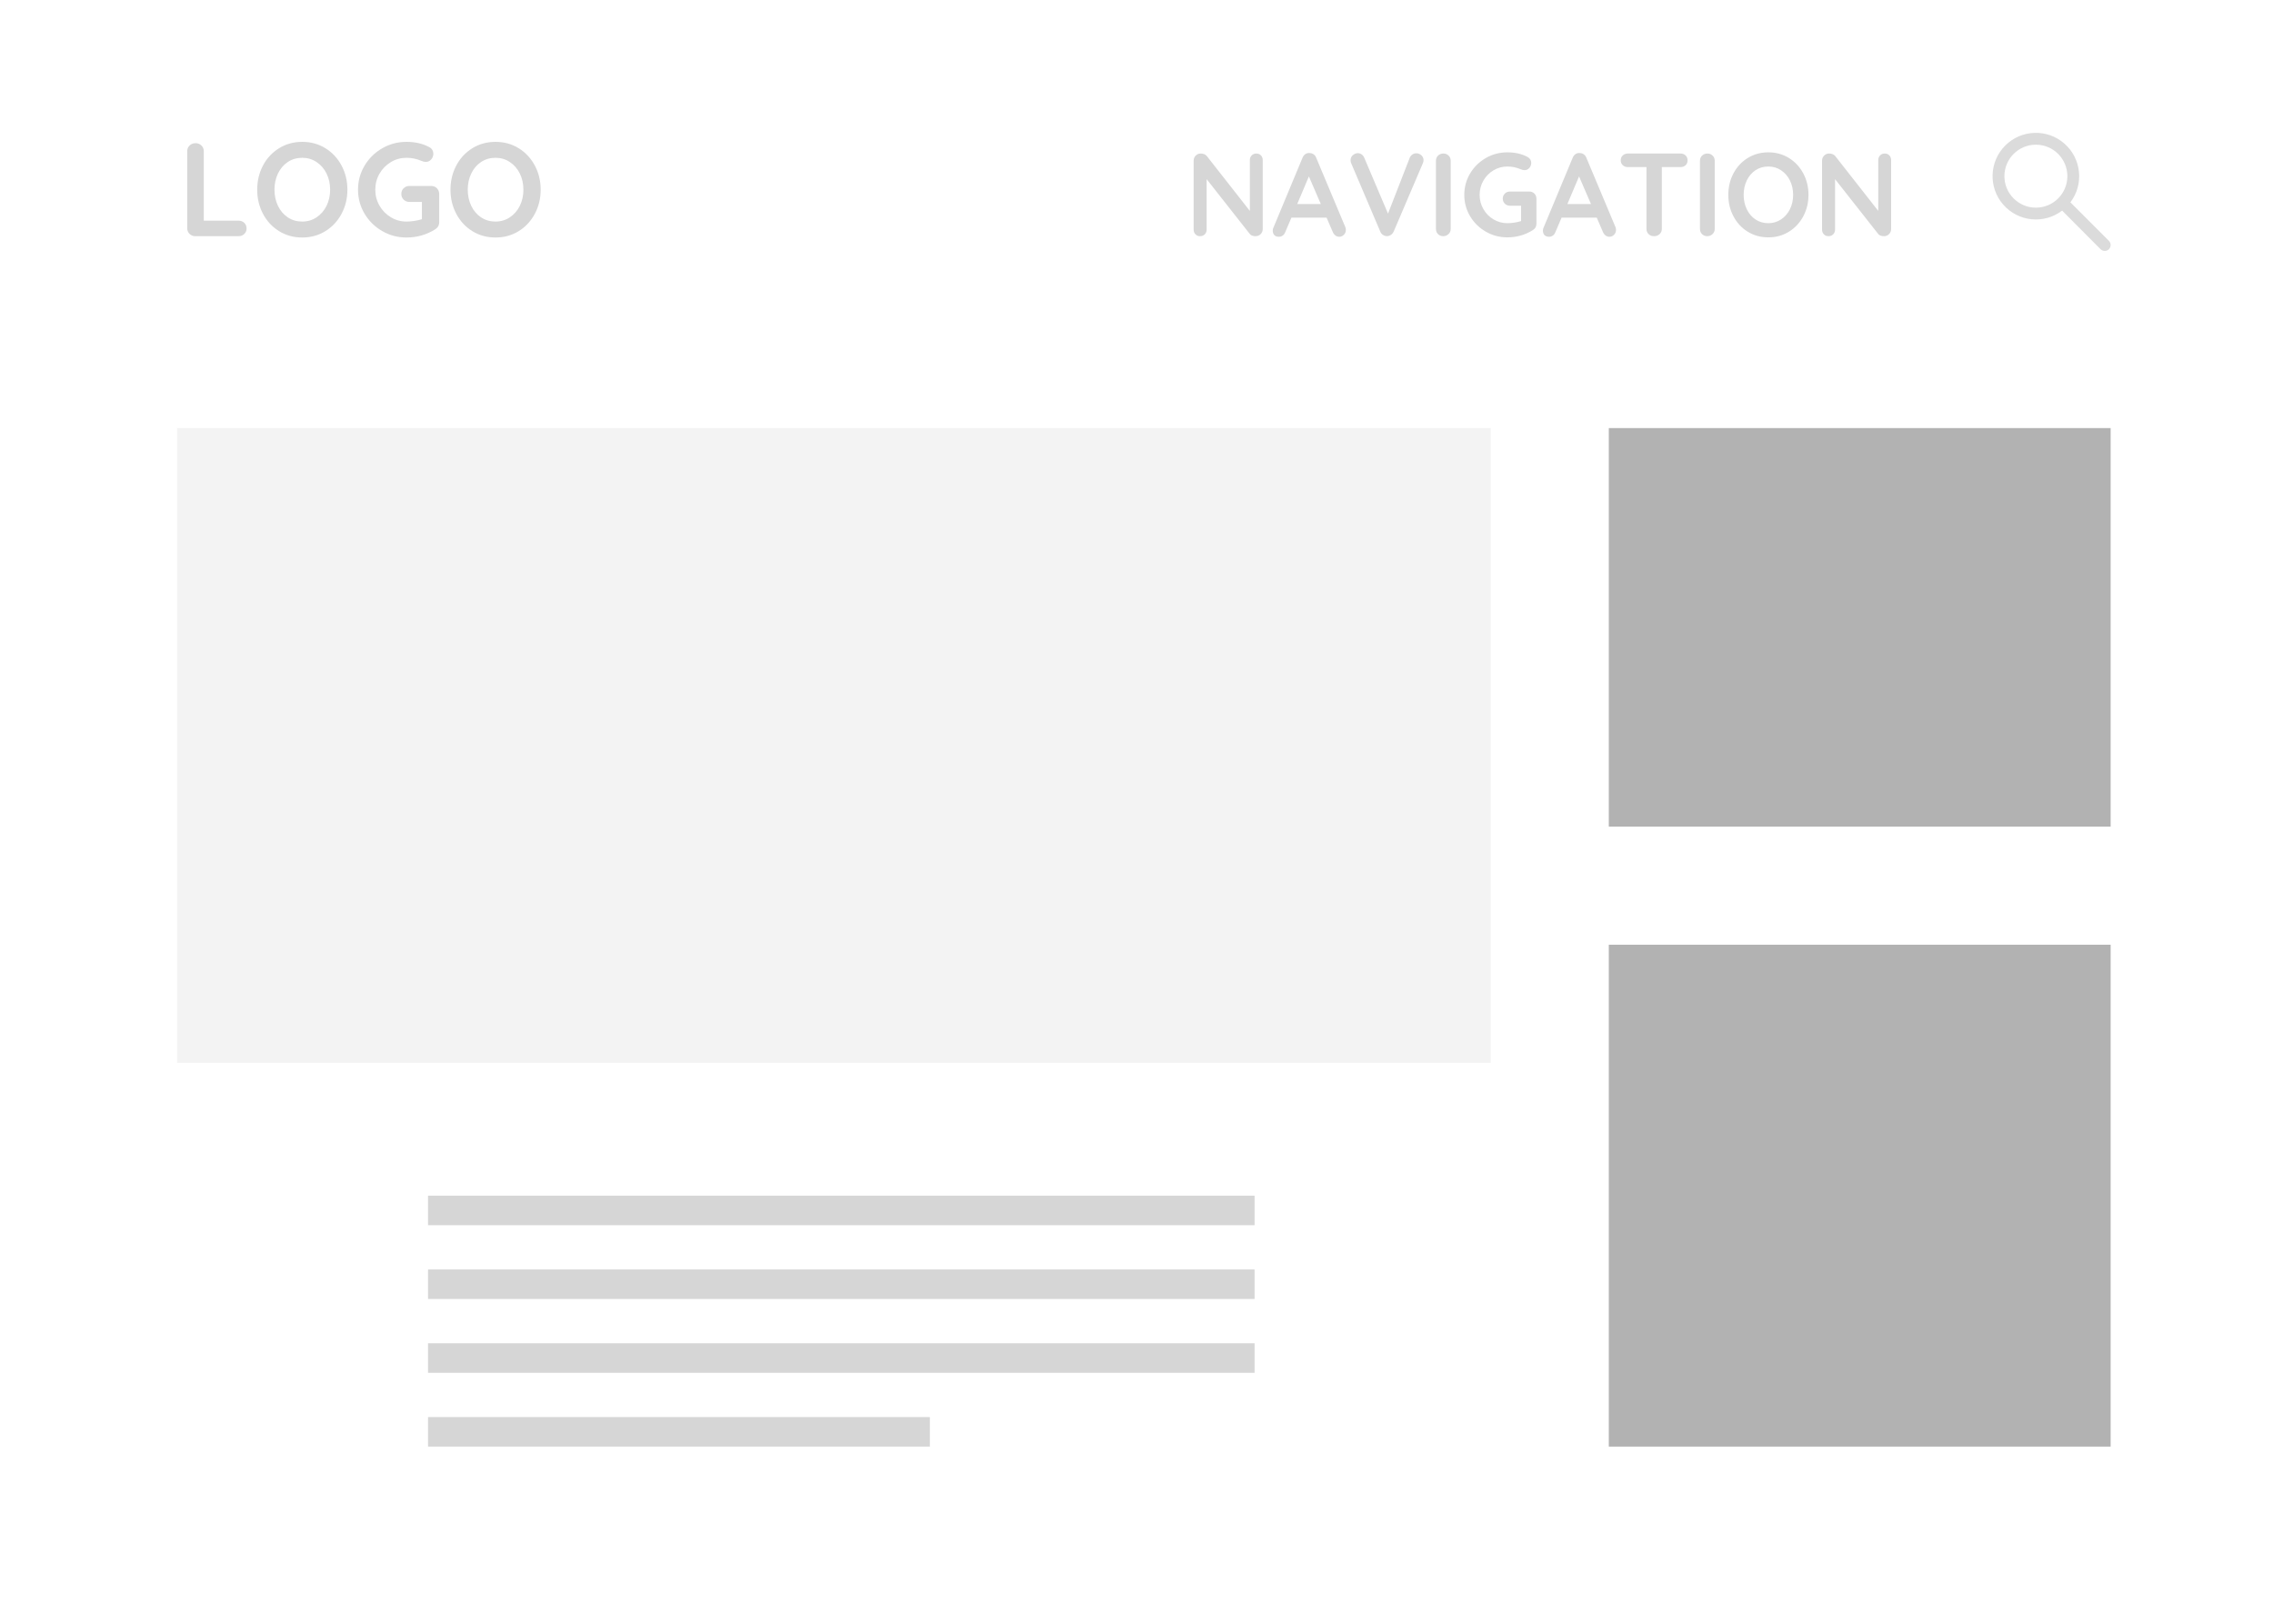 <?xml version="1.0" encoding="UTF-8"?>
<svg width="154px" height="110px" viewBox="0 0 154 110" version="1.1" xmlns="http://www.w3.org/2000/svg" xmlns:xlink="http://www.w3.org/1999/xlink">
    <!-- Generator: Sketch 53 (72520) - https://sketchapp.com -->
    <title>sidebar_right</title>
    <desc>Created with Sketch.</desc>
    <g id="sidebar_right" stroke="none" stroke-width="1" fill="none" fill-rule="evenodd">
        <rect fill="#FFFFFF" x="0" y="0" width="154" height="110"></rect>
        <g id="Group-2" transform="translate(12, 29)">
            <rect id="Rectangle" fill="#F3F3F3" x="0" y="0" width="89" height="43"></rect>
            <rect id="Rectangle" fill="#B2B2B2" x="97" y="0" width="34" height="27"></rect>
            <rect id="Rectangle" fill="#B2B2B2" x="97" y="35" width="34" height="34"></rect>
            <g id="Group" transform="translate(18, 52)" stroke="#D6D6D6" stroke-linecap="square" stroke-width="2">
                <path d="M0,1 L54,1" id="Line"></path>
                <path d="M0,6 L54,6" id="Line"></path>
                <path d="M0,11 L54,11" id="Line"></path>
                <path d="M0,16 L32,16" id="Line"></path>
            </g>
        </g>
        <path d="M16.157,14.947 C16.313,14.947 16.443,14.996 16.549,15.095 C16.654,15.195 16.706,15.322 16.706,15.478 C16.706,15.628 16.654,15.752 16.549,15.851 C16.443,15.951 16.313,16 16.157,16 L13.232,16 C13.076,16 12.946,15.948 12.841,15.842 C12.735,15.737 12.683,15.607 12.683,15.451 L12.683,10.249 C12.683,10.093 12.737,9.963 12.845,9.857 C12.953,9.752 13.091,9.7 13.259,9.7 C13.409,9.7 13.538,9.752 13.646,9.857 C13.754,9.963 13.808,10.093 13.808,10.249 L13.808,14.947 L16.157,14.947 Z M23.537,12.85 C23.537,13.444 23.405,13.988 23.141,14.483 C22.877,14.979 22.513,15.37 22.047,15.658 C21.582,15.946 21.059,16.09 20.477,16.09 C19.895,16.09 19.372,15.946 18.907,15.658 C18.441,15.37 18.079,14.979 17.817,14.483 C17.556,13.988 17.426,13.444 17.426,12.85 C17.426,12.256 17.556,11.712 17.817,11.216 C18.079,10.721 18.441,10.33 18.907,10.042 C19.372,9.754 19.895,9.61 20.477,9.61 C21.059,9.61 21.582,9.754 22.047,10.042 C22.513,10.33 22.877,10.721 23.141,11.216 C23.405,11.712 23.537,12.256 23.537,12.85 Z M22.367,12.85 C22.367,12.448 22.286,12.084 22.124,11.757 C21.962,11.429 21.737,11.17 21.449,10.978 C21.161,10.786 20.837,10.69 20.477,10.69 C20.111,10.69 19.786,10.784 19.5,10.973 C19.215,11.163 18.994,11.422 18.834,11.752 C18.675,12.082 18.596,12.448 18.596,12.85 C18.596,13.252 18.675,13.618 18.834,13.948 C18.994,14.278 19.215,14.537 19.5,14.726 C19.786,14.916 20.111,15.01 20.477,15.01 C20.837,15.01 21.161,14.914 21.449,14.722 C21.737,14.53 21.962,14.271 22.124,13.944 C22.286,13.616 22.367,13.252 22.367,12.85 Z M29.216,12.598 C29.372,12.598 29.501,12.65 29.603,12.755 C29.705,12.861 29.756,12.991 29.756,13.147 L29.756,15.055 C29.756,15.265 29.663,15.427 29.477,15.541 C28.889,15.907 28.244,16.09 27.542,16.09 C26.948,16.09 26.399,15.945 25.895,15.653 C25.391,15.362 24.992,14.97 24.698,14.475 C24.404,13.979 24.257,13.438 24.257,12.85 C24.257,12.262 24.404,11.721 24.698,11.226 C24.992,10.73 25.391,10.338 25.895,10.046 C26.399,9.755 26.948,9.61 27.542,9.61 C28.136,9.61 28.652,9.73 29.09,9.97 C29.18,10.018 29.247,10.081 29.293,10.159 C29.338,10.237 29.36,10.321 29.36,10.411 C29.36,10.561 29.311,10.691 29.212,10.803 C29.112,10.914 28.991,10.969 28.847,10.969 C28.757,10.969 28.658,10.945 28.55,10.897 C28.226,10.759 27.89,10.69 27.542,10.69 C27.158,10.69 26.804,10.787 26.48,10.982 C26.156,11.178 25.9,11.44 25.71,11.77 C25.521,12.1 25.427,12.46 25.427,12.85 C25.427,13.24 25.521,13.6 25.71,13.93 C25.9,14.26 26.156,14.522 26.48,14.717 C26.804,14.913 27.158,15.01 27.542,15.01 C27.71,15.01 27.89,14.995 28.082,14.965 C28.274,14.935 28.442,14.896 28.586,14.848 L28.586,13.678 L27.74,13.678 C27.584,13.678 27.454,13.627 27.349,13.525 C27.243,13.423 27.191,13.294 27.191,13.138 C27.191,12.982 27.243,12.853 27.349,12.751 C27.454,12.649 27.584,12.598 27.74,12.598 L29.216,12.598 Z M36.632,12.85 C36.632,13.444 36.5,13.988 36.236,14.483 C35.972,14.979 35.608,15.37 35.142,15.658 C34.677,15.946 34.154,16.09 33.572,16.09 C32.99,16.09 32.467,15.946 32.002,15.658 C31.536,15.37 31.174,14.979 30.913,14.483 C30.651,13.988 30.521,13.444 30.521,12.85 C30.521,12.256 30.651,11.712 30.913,11.216 C31.174,10.721 31.536,10.33 32.002,10.042 C32.467,9.754 32.99,9.61 33.572,9.61 C34.154,9.61 34.677,9.754 35.142,10.042 C35.608,10.33 35.972,10.721 36.236,11.216 C36.5,11.712 36.632,12.256 36.632,12.85 Z M35.462,12.85 C35.462,12.448 35.381,12.084 35.219,11.757 C35.057,11.429 34.832,11.17 34.544,10.978 C34.256,10.786 33.932,10.69 33.572,10.69 C33.206,10.69 32.881,10.784 32.596,10.973 C32.31,11.163 32.089,11.422 31.93,11.752 C31.77,12.082 31.691,12.448 31.691,12.85 C31.691,13.252 31.77,13.618 31.93,13.948 C32.089,14.278 32.31,14.537 32.596,14.726 C32.881,14.916 33.206,15.01 33.572,15.01 C33.932,15.01 34.256,14.914 34.544,14.722 C34.832,14.53 35.057,14.271 35.219,13.944 C35.381,13.616 35.462,13.252 35.462,12.85 Z" id="LOGO" fill="#D6D6D6" fill-rule="nonzero"></path>
        <path d="M85.12,10.4 C85.248,10.4 85.352,10.443 85.432,10.528 C85.512,10.613 85.552,10.72 85.552,10.848 L85.552,15.512 C85.552,15.651 85.505,15.767 85.412,15.86 C85.319,15.953 85.203,16 85.064,16 C84.989,16 84.916,15.988 84.844,15.964 C84.772,15.94 84.72,15.907 84.688,15.864 L81.752,12.136 L81.752,15.552 C81.752,15.68 81.711,15.787 81.628,15.872 C81.545,15.957 81.437,16 81.304,16 C81.176,16 81.072,15.957 80.992,15.872 C80.912,15.787 80.872,15.68 80.872,15.552 L80.872,10.888 C80.872,10.749 80.919,10.633 81.012,10.54 C81.105,10.447 81.221,10.4 81.36,10.4 C81.44,10.4 81.519,10.416 81.596,10.448 C81.673,10.48 81.731,10.523 81.768,10.576 L84.68,14.288 L84.68,10.848 C84.68,10.72 84.721,10.613 84.804,10.528 C84.887,10.443 84.992,10.4 85.12,10.4 Z M91.144,15.376 C91.171,15.445 91.184,15.509 91.184,15.568 C91.184,15.707 91.139,15.82 91.048,15.908 C90.957,15.996 90.853,16.04 90.736,16.04 C90.64,16.04 90.553,16.011 90.476,15.952 C90.399,15.893 90.339,15.813 90.296,15.712 L89.88,14.744 L87.496,14.744 L87.08,15.72 C87.043,15.821 86.985,15.9 86.908,15.956 C86.831,16.012 86.747,16.04 86.656,16.04 C86.517,16.04 86.412,16.003 86.34,15.928 C86.268,15.853 86.232,15.752 86.232,15.624 C86.232,15.576 86.24,15.525 86.256,15.472 L88.248,10.688 C88.291,10.581 88.355,10.499 88.44,10.44 C88.525,10.381 88.621,10.357 88.728,10.368 C88.824,10.368 88.913,10.396 88.996,10.452 C89.079,10.508 89.139,10.587 89.176,10.688 L91.144,15.376 Z M87.888,13.824 L89.488,13.824 L88.68,11.952 L87.888,13.824 Z M95.952,10.384 C96.085,10.384 96.201,10.429 96.3,10.52 C96.399,10.611 96.448,10.72 96.448,10.848 C96.448,10.917 96.432,10.989 96.4,11.064 L94.424,15.688 C94.376,15.789 94.309,15.867 94.224,15.92 C94.139,15.973 94.048,16 93.952,16 C93.861,15.995 93.777,15.967 93.7,15.916 C93.623,15.865 93.563,15.792 93.52,15.696 L91.544,11.056 C91.517,11.003 91.504,10.936 91.504,10.856 C91.504,10.712 91.557,10.596 91.664,10.508 C91.771,10.42 91.88,10.376 91.992,10.376 C92.083,10.376 92.168,10.403 92.248,10.456 C92.328,10.509 92.389,10.587 92.432,10.688 L94.04,14.472 L95.512,10.688 C95.555,10.592 95.616,10.517 95.696,10.464 C95.776,10.411 95.861,10.384 95.952,10.384 Z M98.288,15.512 C98.288,15.651 98.237,15.767 98.136,15.86 C98.035,15.953 97.917,16 97.784,16 C97.64,16 97.521,15.953 97.428,15.86 C97.335,15.767 97.288,15.651 97.288,15.512 L97.288,10.888 C97.288,10.749 97.336,10.633 97.432,10.54 C97.528,10.447 97.651,10.4 97.8,10.4 C97.933,10.4 98.048,10.447 98.144,10.54 C98.24,10.633 98.288,10.749 98.288,10.888 L98.288,15.512 Z M103.616,12.976 C103.755,12.976 103.869,13.023 103.96,13.116 C104.051,13.209 104.096,13.325 104.096,13.464 L104.096,15.16 C104.096,15.347 104.013,15.491 103.848,15.592 C103.325,15.917 102.752,16.08 102.128,16.08 C101.6,16.08 101.112,15.951 100.664,15.692 C100.216,15.433 99.861,15.084 99.6,14.644 C99.339,14.204 99.208,13.723 99.208,13.2 C99.208,12.677 99.339,12.196 99.6,11.756 C99.861,11.316 100.216,10.967 100.664,10.708 C101.112,10.449 101.6,10.32 102.128,10.32 C102.656,10.32 103.115,10.427 103.504,10.64 C103.584,10.683 103.644,10.739 103.684,10.808 C103.724,10.877 103.744,10.952 103.744,11.032 C103.744,11.165 103.7,11.281 103.612,11.38 C103.524,11.479 103.416,11.528 103.288,11.528 C103.208,11.528 103.12,11.507 103.024,11.464 C102.736,11.341 102.437,11.28 102.128,11.28 C101.787,11.28 101.472,11.367 101.184,11.54 C100.896,11.713 100.668,11.947 100.5,12.24 C100.332,12.533 100.248,12.853 100.248,13.2 C100.248,13.547 100.332,13.867 100.5,14.16 C100.668,14.453 100.896,14.687 101.184,14.86 C101.472,15.033 101.787,15.12 102.128,15.12 C102.277,15.12 102.437,15.107 102.608,15.08 C102.779,15.053 102.928,15.019 103.056,14.976 L103.056,13.936 L102.304,13.936 C102.165,13.936 102.049,13.891 101.956,13.8 C101.863,13.709 101.816,13.595 101.816,13.456 C101.816,13.317 101.863,13.203 101.956,13.112 C102.049,13.021 102.165,12.976 102.304,12.976 L103.616,12.976 Z M109.448,15.376 C109.475,15.445 109.488,15.509 109.488,15.568 C109.488,15.707 109.443,15.82 109.352,15.908 C109.261,15.996 109.157,16.04 109.04,16.04 C108.944,16.04 108.857,16.011 108.78,15.952 C108.703,15.893 108.643,15.813 108.6,15.712 L108.184,14.744 L105.8,14.744 L105.384,15.72 C105.347,15.821 105.289,15.9 105.212,15.956 C105.135,16.012 105.051,16.04 104.96,16.04 C104.821,16.04 104.716,16.003 104.644,15.928 C104.572,15.853 104.536,15.752 104.536,15.624 C104.536,15.576 104.544,15.525 104.56,15.472 L106.552,10.688 C106.595,10.581 106.659,10.499 106.744,10.44 C106.829,10.381 106.925,10.357 107.032,10.368 C107.128,10.368 107.217,10.396 107.3,10.452 C107.383,10.508 107.443,10.587 107.48,10.688 L109.448,15.376 Z M106.192,13.824 L107.792,13.824 L106.984,11.952 L106.192,13.824 Z M113.848,10.4 C113.992,10.4 114.109,10.443 114.2,10.528 C114.291,10.613 114.336,10.725 114.336,10.864 C114.336,11.003 114.291,11.113 114.2,11.196 C114.109,11.279 113.992,11.32 113.848,11.32 L112.592,11.32 L112.592,15.512 C112.592,15.651 112.541,15.767 112.44,15.86 C112.339,15.953 112.213,16 112.064,16 C111.915,16 111.792,15.953 111.696,15.86 C111.6,15.767 111.552,15.651 111.552,15.512 L111.552,11.32 L110.296,11.32 C110.152,11.32 110.035,11.277 109.944,11.192 C109.853,11.107 109.808,10.995 109.808,10.856 C109.808,10.723 109.855,10.613 109.948,10.528 C110.041,10.443 110.157,10.4 110.296,10.4 L113.848,10.4 Z M116.176,15.512 C116.176,15.651 116.125,15.767 116.024,15.86 C115.923,15.953 115.805,16 115.672,16 C115.528,16 115.409,15.953 115.316,15.86 C115.223,15.767 115.176,15.651 115.176,15.512 L115.176,10.888 C115.176,10.749 115.224,10.633 115.32,10.54 C115.416,10.447 115.539,10.4 115.688,10.4 C115.821,10.4 115.936,10.447 116.032,10.54 C116.128,10.633 116.176,10.749 116.176,10.888 L116.176,15.512 Z M122.528,13.2 C122.528,13.728 122.411,14.212 122.176,14.652 C121.941,15.092 121.617,15.44 121.204,15.696 C120.791,15.952 120.325,16.08 119.808,16.08 C119.291,16.08 118.825,15.952 118.412,15.696 C117.999,15.44 117.676,15.092 117.444,14.652 C117.212,14.212 117.096,13.728 117.096,13.2 C117.096,12.672 117.212,12.188 117.444,11.748 C117.676,11.308 117.999,10.96 118.412,10.704 C118.825,10.448 119.291,10.32 119.808,10.32 C120.325,10.32 120.791,10.448 121.204,10.704 C121.617,10.96 121.941,11.308 122.176,11.748 C122.411,12.188 122.528,12.672 122.528,13.2 Z M121.488,13.2 C121.488,12.843 121.416,12.519 121.272,12.228 C121.128,11.937 120.928,11.707 120.672,11.536 C120.416,11.365 120.128,11.28 119.808,11.28 C119.483,11.28 119.193,11.364 118.94,11.532 C118.687,11.7 118.489,11.931 118.348,12.224 C118.207,12.517 118.136,12.843 118.136,13.2 C118.136,13.557 118.207,13.883 118.348,14.176 C118.489,14.469 118.687,14.7 118.94,14.868 C119.193,15.036 119.483,15.12 119.808,15.12 C120.128,15.12 120.416,15.035 120.672,14.864 C120.928,14.693 121.128,14.463 121.272,14.172 C121.416,13.881 121.488,13.557 121.488,13.2 Z M127.696,10.4 C127.824,10.4 127.928,10.443 128.008,10.528 C128.088,10.613 128.128,10.72 128.128,10.848 L128.128,15.512 C128.128,15.651 128.081,15.767 127.988,15.86 C127.895,15.953 127.779,16 127.64,16 C127.565,16 127.492,15.988 127.42,15.964 C127.348,15.94 127.296,15.907 127.264,15.864 L124.328,12.136 L124.328,15.552 C124.328,15.68 124.287,15.787 124.204,15.872 C124.121,15.957 124.013,16 123.88,16 C123.752,16 123.648,15.957 123.568,15.872 C123.488,15.787 123.448,15.68 123.448,15.552 L123.448,10.888 C123.448,10.749 123.495,10.633 123.588,10.54 C123.681,10.447 123.797,10.4 123.936,10.4 C124.016,10.4 124.095,10.416 124.172,10.448 C124.249,10.48 124.307,10.523 124.344,10.576 L127.256,14.288 L127.256,10.848 C127.256,10.72 127.297,10.613 127.38,10.528 C127.463,10.443 127.568,10.4 127.696,10.4 Z" id="NAVIGATION" fill="#D6D6D6" fill-rule="nonzero"></path>
        <g id="Orion_search" transform="translate(135, 9)" fill="#DBDBDB" fill-rule="nonzero">
            <path d="M5.273,4.706 C6.203,3.482 6.026,1.74 4.863,0.724 C3.701,-0.291 1.95,-0.232 0.859,0.86 C-0.233,1.952 -0.291,3.702 0.725,4.865 C1.741,6.027 3.484,6.203 4.712,5.267 L7.317,7.883 C7.473,8.039 7.727,8.039 7.883,7.883 C8.039,7.727 8.039,7.474 7.883,7.317 L5.273,4.706 Z M2.935,5.068 C1.757,5.068 0.802,4.113 0.802,2.935 C0.802,1.757 1.757,0.802 2.935,0.802 C4.113,0.802 5.068,1.757 5.068,2.935 C5.067,4.113 4.113,5.068 2.935,5.068 Z" id="Shape"></path>
        </g>
    </g>
</svg>